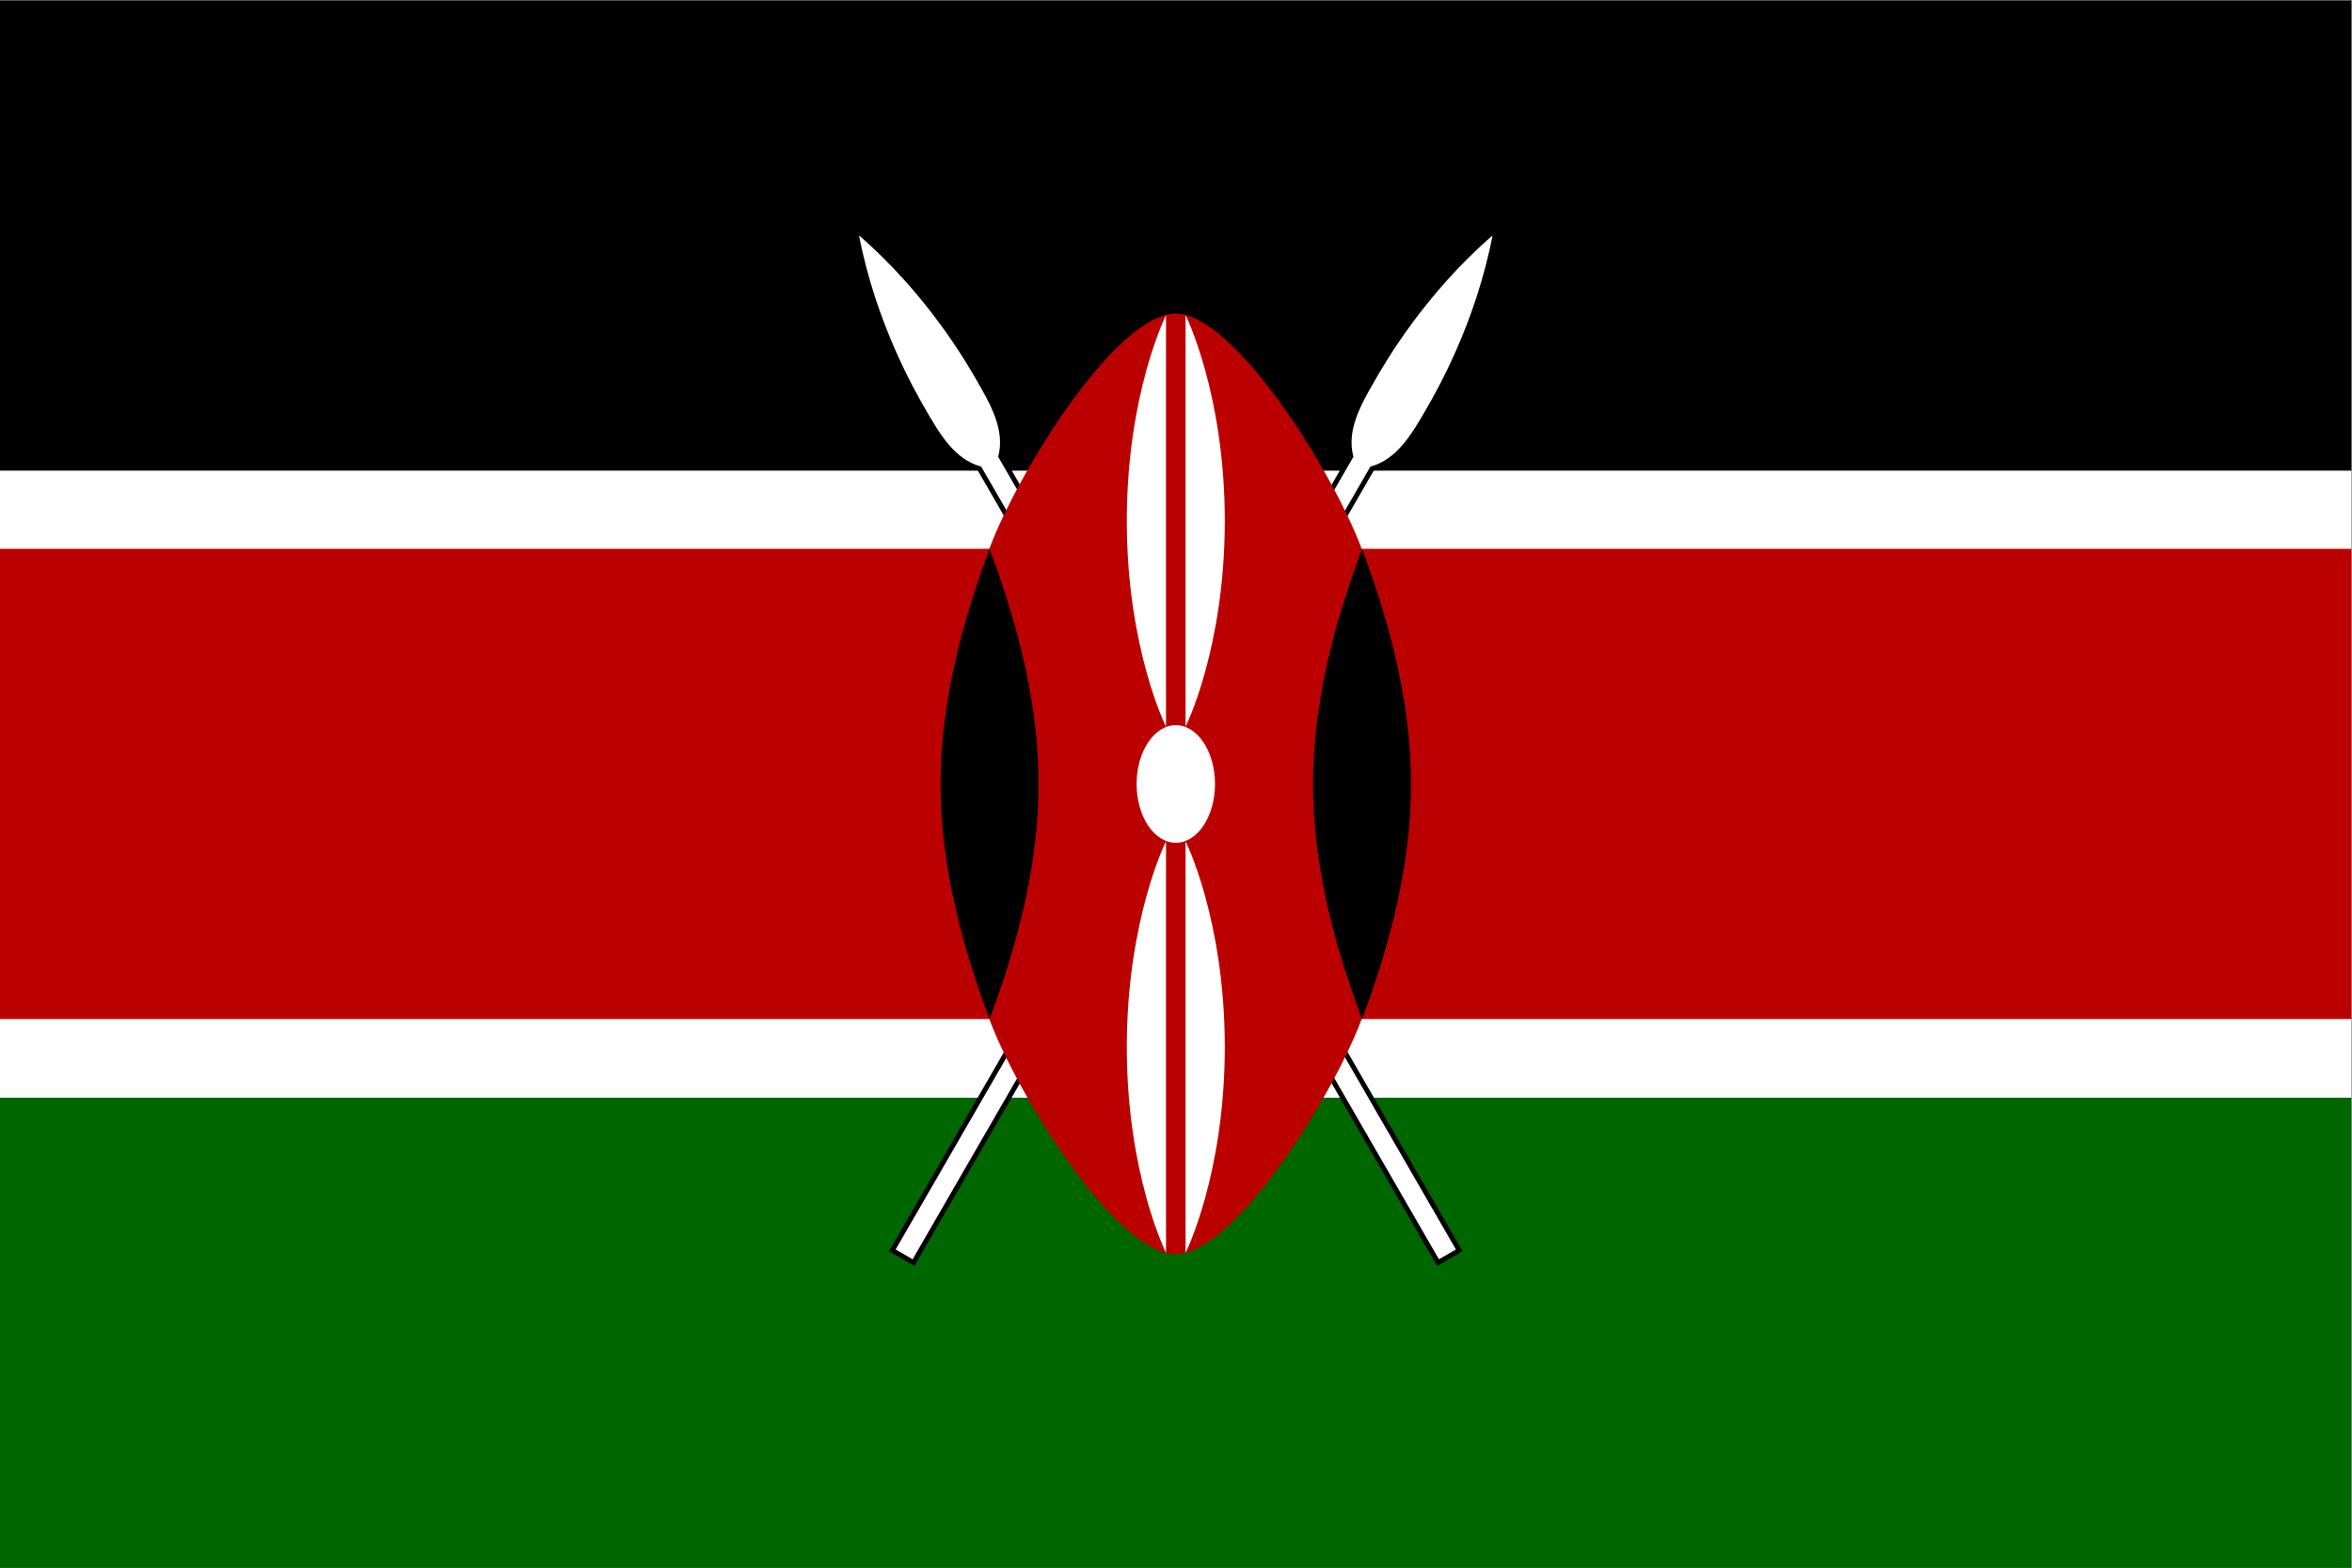 <?xml version="1.0" encoding="UTF-8" standalone="no"?>
<!-- Created with Inkscape (http://www.inkscape.org/) -->

<svg
   version="1.1"
   id="svg1"
   width="899.84"
   height="600"
   viewBox="0 0 899.84 600"
   sodipodi:docname="ke.ai"
   xmlns:inkscape="http://www.inkscape.org/namespaces/inkscape"
   xmlns:sodipodi="http://sodipodi.sourceforge.net/DTD/sodipodi-0.dtd"
   xmlns="http://www.w3.org/2000/svg"
   xmlns:svg="http://www.w3.org/2000/svg">
  <rect x="0" y="0" width="899.84" height="600" fill="#808080" stroke="none"/>
  <defs
     id="defs1">
    <clipPath
       clipPathUnits="userSpaceOnUse"
       id="clipPath5">
      <path
         d="M 0,450 H 674.88 V 0 H 0 Z"
         transform="translate(-257.001,-91.406)"
         id="path5" />
    </clipPath>
    <clipPath
       clipPathUnits="userSpaceOnUse"
       id="clipPath7">
      <path
         d="M 0,450 H 674.88 V 0 H 0 Z"
         transform="translate(-257,-91.406)"
         id="path7" />
    </clipPath>
    <clipPath
       clipPathUnits="userSpaceOnUse"
       id="clipPath9">
      <path
         d="M 0,450 H 674.88 V 0 H 0 Z"
         transform="translate(-257.001,-91.406)"
         id="path9" />
    </clipPath>
    <clipPath
       clipPathUnits="userSpaceOnUse"
       id="clipPath11">
      <path
         d="M 0,450 H 674.88 V 0 H 0 Z"
         transform="translate(-417.759,-91.406)"
         id="path11" />
    </clipPath>
    <clipPath
       clipPathUnits="userSpaceOnUse"
       id="clipPath13">
      <path
         d="M 0,450 H 674.88 V 0 H 0 Z"
         transform="translate(-417.759,-91.406)"
         id="path13" />
    </clipPath>
    <clipPath
       clipPathUnits="userSpaceOnUse"
       id="clipPath15">
      <path
         d="M 0,0 H 674.88 V 450 H 0 Z"
         transform="translate(-417.759,-91.406)"
         id="path15" />
    </clipPath>
    <clipPath
       clipPathUnits="userSpaceOnUse"
       id="clipPath17">
      <path
         d="M 0,0 H 674.88 V 450 H 0 Z"
         transform="translate(0.12,-292.5)"
         id="path17" />
    </clipPath>
    <clipPath
       clipPathUnits="userSpaceOnUse"
       id="clipPath19">
      <path
         d="M 0,450 H 674.88 V 0 H 0 Z"
         transform="translate(-390.818,-157.5)"
         id="path19" />
    </clipPath>
    <clipPath
       clipPathUnits="userSpaceOnUse"
       id="clipPath21">
      <path
         d="M 0,450 H 674.88 V 0 H 0 Z"
         transform="translate(-283.942,-157.5)"
         id="path21" />
    </clipPath>
    <clipPath
       clipPathUnits="userSpaceOnUse"
       id="clipPath23">
      <path
         d="M 0,450 H 674.88 V 0 H 0 Z"
         transform="translate(-348.63,-225)"
         id="path23" />
    </clipPath>
    <clipPath
       clipPathUnits="userSpaceOnUse"
       id="clipPath25">
      <path
         d="M 0,450 H 674.88 V 0 H 0 Z"
         transform="translate(-340.192,-208.547)"
         id="path25" />
    </clipPath>
    <clipPath
       clipPathUnits="userSpaceOnUse"
       id="clipPath27">
      <path
         d="M 0,450 H 674.88 V 0 H 0 Z"
         transform="translate(-334.568,-241.453)"
         id="path27" />
    </clipPath>
    <clipPath
       clipPathUnits="userSpaceOnUse"
       id="clipPath29">
      <path
         d="M 0,450 H 674.88 V 0 H 0 Z"
         transform="translate(-334.568,-208.547)"
         id="path29" />
    </clipPath>
    <clipPath
       clipPathUnits="userSpaceOnUse"
       id="clipPath31">
      <path
         d="M 0,450 H 674.88 V 0 H 0 Z"
         transform="translate(-340.192,-241.453)"
         id="path31" />
    </clipPath>
  </defs>
  <sodipodi:namedview
     id="namedview1"
     pagecolor="#ffffff"
     bordercolor="#000000"
     borderopacity="0.25"
     inkscape:showpageshadow="2"
     inkscape:pageopacity="0.0"
     inkscape:pagecheckerboard="0"
     inkscape:deskcolor="#d1d1d1">
    <inkscape:page
       x="0"
       y="0"
       inkscape:label="1"
       id="page1"
       width="899.84"
       height="600"
       margin="0"
       bleed="0" />
  </sodipodi:namedview>
  <g
     id="layer-MC0"
     inkscape:groupmode="layer"
     inkscape:label="Layer 1">
    <path
       id="path1"
       d="M 0,0 H 674.88 V 450 H 0 Z"
       style="fill:#ffffff;fill-opacity:1;fill-rule:nonzero;stroke:none"
       transform="matrix(1.333,0,0,-1.333,0,600)" />
    <path
       id="path2"
       d="M 0,315 H 674.88 V 450 H 0 Z"
       style="fill:#000000;fill-opacity:1;fill-rule:nonzero;stroke:none"
       transform="matrix(1.333,0,0,-1.333,0,600)" />
    <path
       id="path3"
       d="M 0,0 H 674.88 V 135 H 0 Z"
       style="fill:#006600;fill-opacity:1;fill-rule:nonzero;stroke:none"
       transform="matrix(1.333,0,0,-1.333,0,600)" />
    <path
       id="path4"
       d="m 0,0 4.871,-2.813 131.383,227.555 c 7.684,2.063 11.902,9.368 16.121,16.676 2.813,4.871 14.063,24.356 18.938,49.676 -19.493,-16.883 -30.743,-36.367 -33.555,-41.238 -4.219,-7.309 -8.438,-14.614 -6.379,-22.301 z"
       style="fill:#000000;fill-opacity:1;fill-rule:nonzero;stroke:none"
       transform="matrix(1.333,0,0,-1.333,342.668,478.125)"
       clip-path="url(#clipPath5)" />
    <path
       id="path6"
       d="m 0,0 4.872,-2.813 131.383,227.555 c 7.683,2.063 11.902,9.368 16.12,16.675 2.813,4.872 14.063,24.356 18.938,49.676 -19.492,-16.882 -30.742,-36.366 -33.555,-41.237 -4.218,-7.309 -8.437,-14.614 -6.379,-22.302 z"
       style="fill:none;stroke:#000000;stroke-width:2.813;stroke-linecap:butt;stroke-linejoin:miter;stroke-miterlimit:10;stroke-dasharray:none;stroke-opacity:1"
       transform="matrix(1.333,0,0,-1.333,342.667,478.125)"
       clip-path="url(#clipPath7)" />
    <path
       id="path8"
       d="m 0,0 4.871,-2.813 131.383,227.555 c 7.684,2.063 11.902,9.368 16.121,16.676 2.813,4.871 14.063,24.356 18.938,49.676 -19.493,-16.883 -30.743,-36.367 -33.555,-41.238 -4.219,-7.309 -8.438,-14.614 -6.379,-22.301 z"
       style="fill:#ffffff;fill-opacity:1;fill-rule:nonzero;stroke:none"
       transform="matrix(1.333,0,0,-1.333,342.668,478.125)"
       clip-path="url(#clipPath9)" />
    <path
       id="path10"
       d="m 0,0 -4.871,-2.813 -131.383,227.555 c -7.684,2.063 -11.902,9.368 -16.121,16.676 -2.813,4.871 -14.063,24.356 -18.938,49.676 19.493,-16.883 30.743,-36.367 33.555,-41.238 4.219,-7.309 8.438,-14.614 6.379,-22.301 z"
       style="fill:#000000;fill-opacity:1;fill-rule:nonzero;stroke:none"
       transform="matrix(1.333,0,0,-1.333,557.012,478.125)"
       clip-path="url(#clipPath11)" />
    <path
       id="path12"
       d="m 0,0 -4.872,-2.813 -131.382,227.555 c -7.683,2.063 -11.902,9.367 -16.121,16.676 -2.812,4.871 -14.062,24.355 -18.938,49.676 19.493,-16.883 30.743,-36.368 33.556,-41.239 4.218,-7.308 8.437,-14.613 6.378,-22.3 z"
       style="fill:none;stroke:#000000;stroke-width:2.813;stroke-linecap:butt;stroke-linejoin:miter;stroke-miterlimit:10;stroke-dasharray:none;stroke-opacity:1"
       transform="matrix(1.333,0,0,-1.333,557.012,478.125)"
       clip-path="url(#clipPath13)" />
    <path
       id="path14"
       d="m 0,0 -4.871,-2.813 -131.383,227.555 c -7.684,2.063 -11.902,9.368 -16.121,16.676 -2.813,4.871 -14.063,24.356 -18.938,49.676 19.493,-16.883 30.743,-36.367 33.555,-41.238 4.219,-7.309 8.438,-14.614 6.379,-22.301 z"
       style="fill:#ffffff;fill-opacity:1;fill-rule:nonzero;stroke:none"
       transform="matrix(1.333,0,0,-1.333,557.012,478.125)"
       clip-path="url(#clipPath15)" />
    <path
       id="path16"
       d="m 0,0 v -135 h 284.062 c 8.438,-22.5 36.563,-67.5 53.438,-67.5 16.875,0 45,45 53.438,67.5 H 675 V 0 H 390.938 C 382.5,22.5 354.375,67.5 337.5,67.5 c -16.875,0 -45,-45 -53.438,-67.5 z"
       style="fill:#bb0000;fill-opacity:1;fill-rule:nonzero;stroke:none"
       transform="matrix(1.333,0,0,-1.333,-0.16,210)"
       clip-path="url(#clipPath17)" />
    <path
       id="path18"
       d="M 0,0 C 8.437,22.5 14.062,45 14.062,67.5 14.062,90 8.437,112.5 0,135 -8.438,112.5 -14.063,90 -14.063,67.5 -14.063,45 -8.438,22.5 0,0"
       style="fill:#000000;fill-opacity:1;fill-rule:nonzero;stroke:none"
       transform="matrix(1.333,0,0,-1.333,521.091,390)"
       clip-path="url(#clipPath19)" />
    <path
       id="path20"
       d="M 0,0 C -8.437,22.5 -14.062,45 -14.062,67.5 -14.062,90 -8.437,112.5 0,135 8.438,112.5 14.063,90 14.063,67.5 14.063,45 8.438,22.5 0,0"
       style="fill:#000000;fill-opacity:1;fill-rule:nonzero;stroke:none"
       transform="matrix(1.333,0,0,-1.333,378.589,390)"
       clip-path="url(#clipPath21)" />
    <path
       id="path22"
       d="m 0,0 c 0,-9.32 -5.035,-16.875 -11.25,-16.875 -6.215,0 -11.25,7.555 -11.25,16.875 0,9.32 5.035,16.875 11.25,16.875 C -5.035,16.875 0,9.32 0,0"
       style="fill:#ffffff;fill-opacity:1;fill-rule:nonzero;stroke:none"
       transform="matrix(1.333,0,0,-1.333,464.84,300)"
       clip-path="url(#clipPath23)" />
    <path
       id="path24"
       d="M 0,0 C 0,0 11.25,-22.5 11.25,-59.063 11.25,-95.625 0,-118.125 0,-118.125 Z"
       style="fill:#ffffff;fill-opacity:1;fill-rule:nonzero;stroke:none"
       transform="matrix(1.333,0,0,-1.333,453.59,321.937)"
       clip-path="url(#clipPath25)" />
    <path
       id="path26"
       d="M 0,0 C 0,0 -11.25,22.5 -11.25,59.063 -11.25,95.625 0,118.125 0,118.125 Z"
       style="fill:#ffffff;fill-opacity:1;fill-rule:nonzero;stroke:none"
       transform="matrix(1.333,0,0,-1.333,446.091,278.063)"
       clip-path="url(#clipPath27)" />
    <path
       id="path28"
       d="M 0,0 C 0,0 -11.25,-22.5 -11.25,-59.063 -11.25,-95.625 0,-118.125 0,-118.125 Z"
       style="fill:#ffffff;fill-opacity:1;fill-rule:nonzero;stroke:none"
       transform="matrix(1.333,0,0,-1.333,446.091,321.937)"
       clip-path="url(#clipPath29)" />
    <path
       id="path30"
       d="M 0,0 C 0,0 11.25,22.5 11.25,59.063 11.25,95.625 0,118.125 0,118.125 Z"
       style="fill:#ffffff;fill-opacity:1;fill-rule:nonzero;stroke:none"
       transform="matrix(1.333,0,0,-1.333,453.59,278.063)"
       clip-path="url(#clipPath31)" />
  </g>
</svg>
